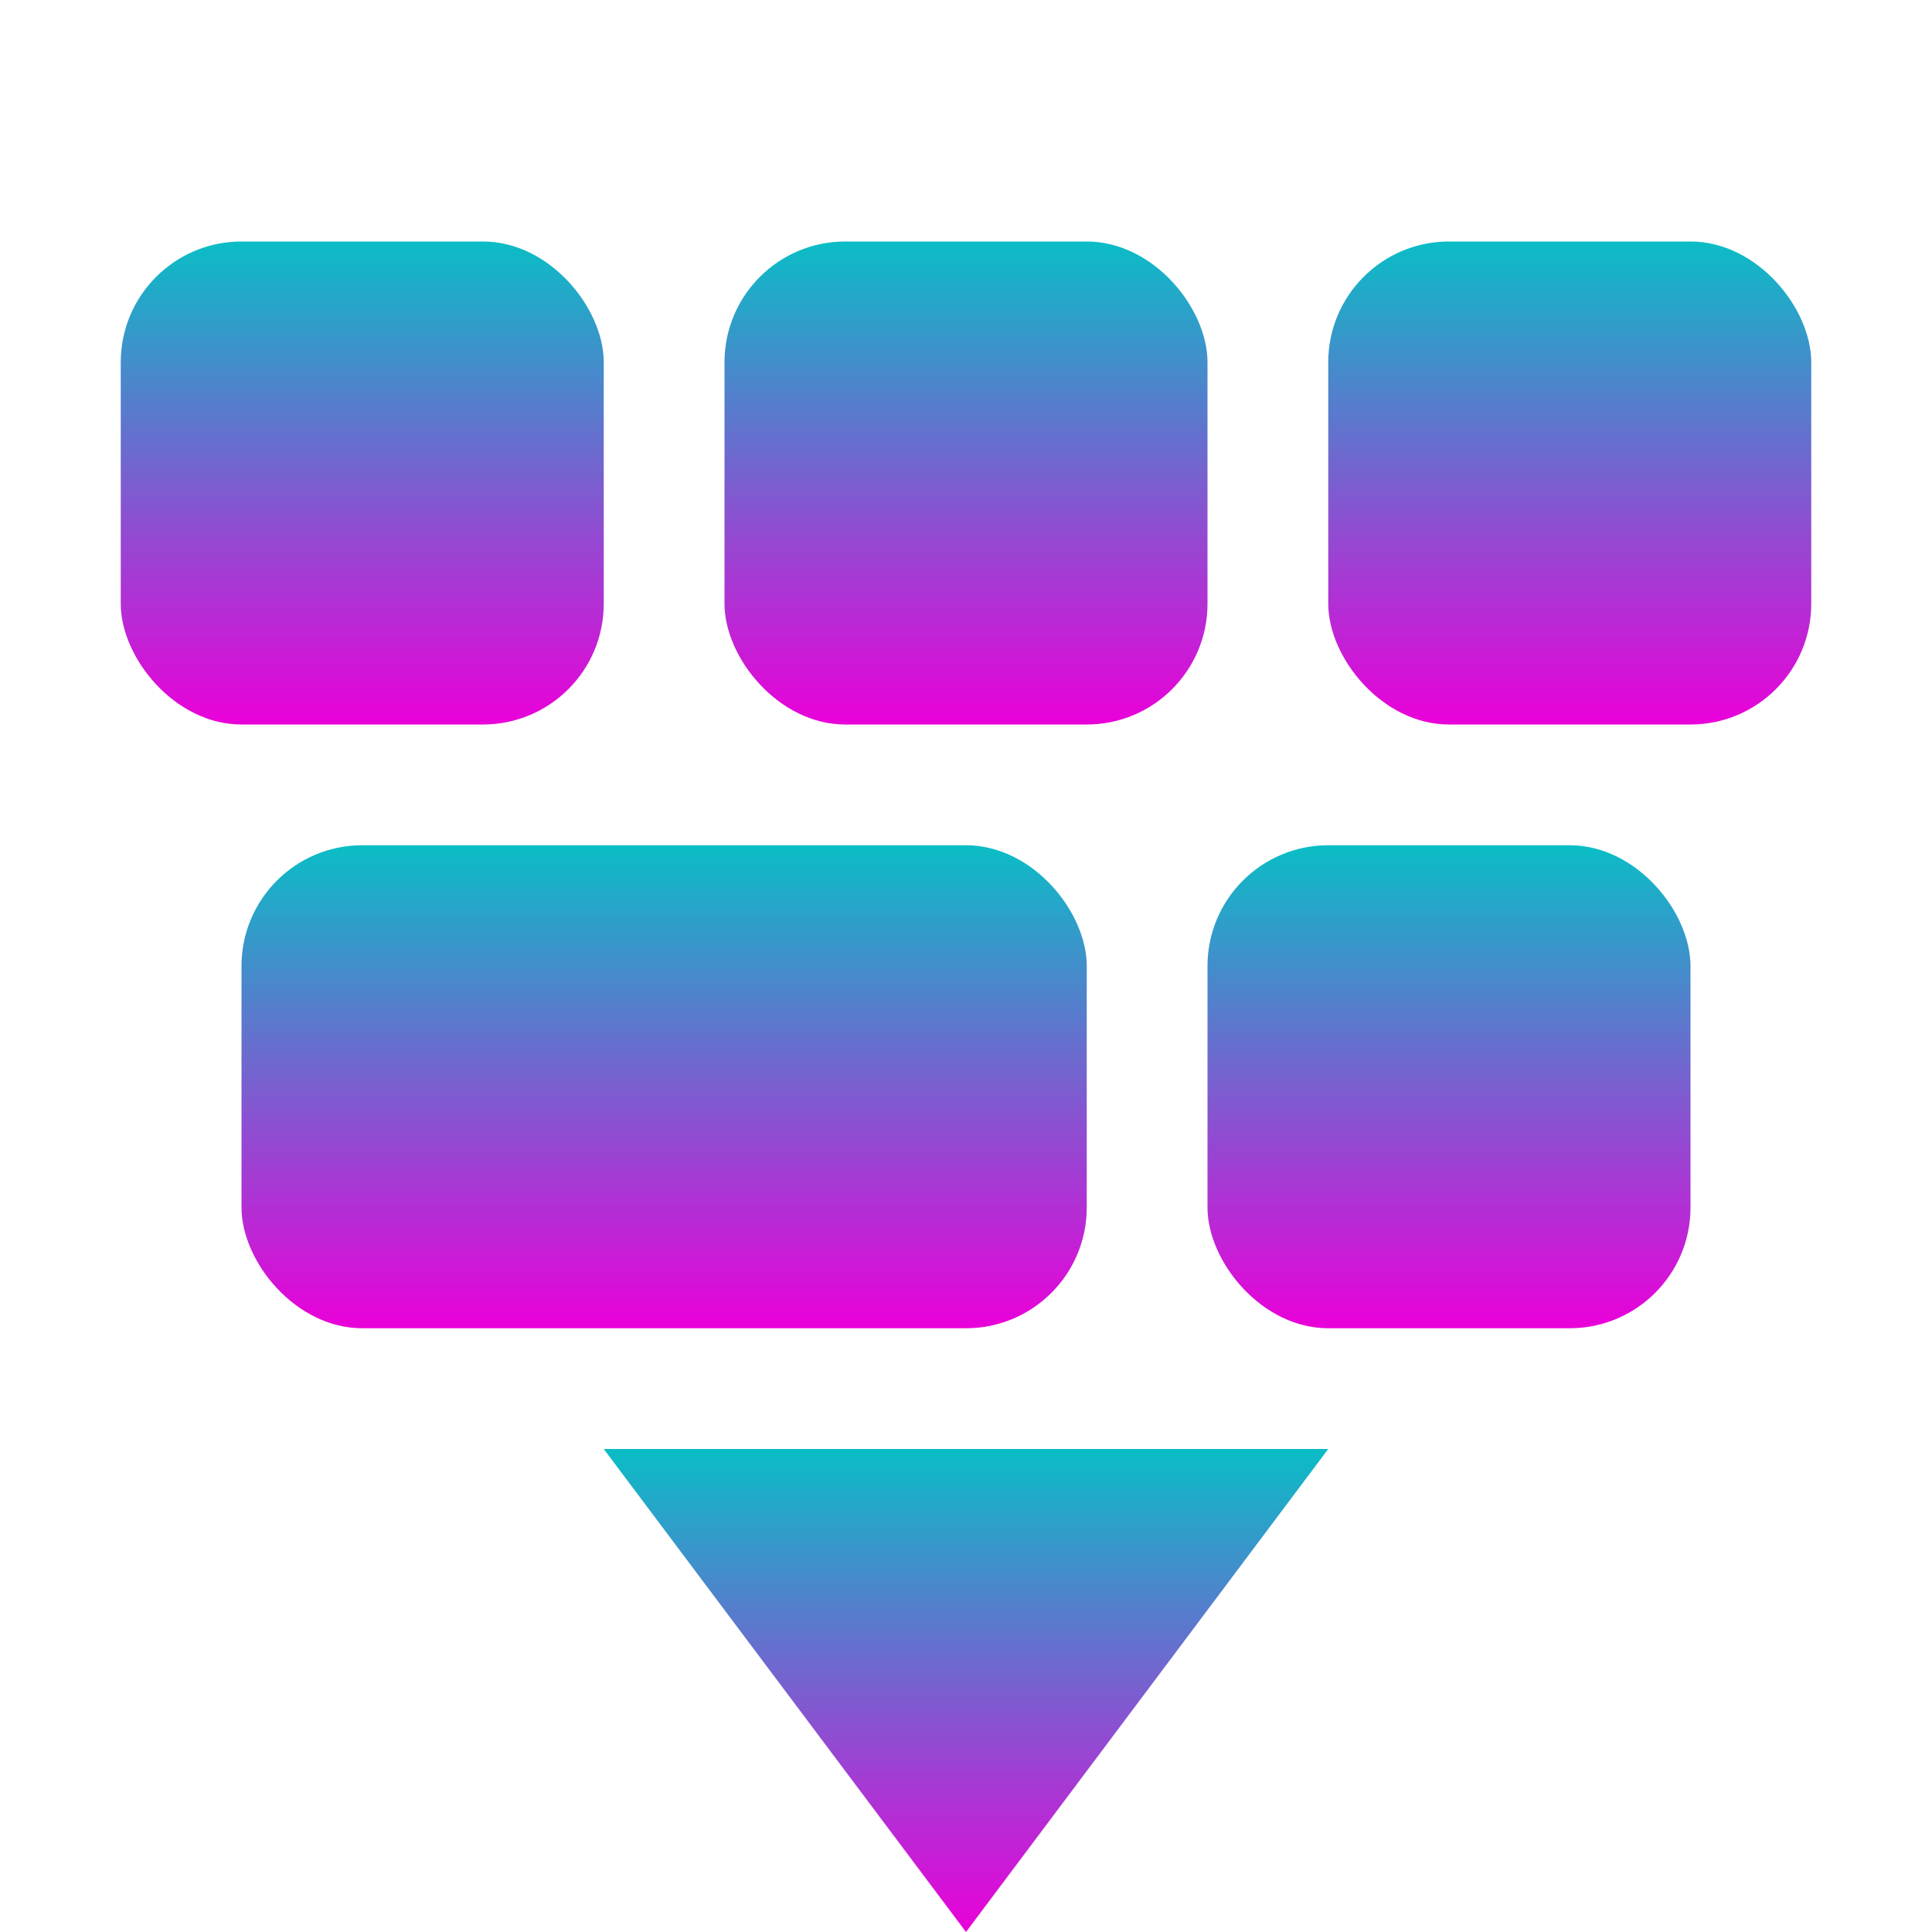 <svg xmlns="http://www.w3.org/2000/svg" width="16" height="16" version="1.1">
 <defs>
  <style id="current-color-scheme" type="text/css">
    .ColorScheme-Text { color: #d3dae3; } .ColorScheme-Highlight { color:#5294e2; }
  </style>
  <linearGradient id="cyberneon" x1="0%" x2="0%" y1="0%" y2="100%">
    <stop offset="0%" style="stop-color:#0abdc6; stop-opacity:1"/>
    <stop offset="100%" style="stop-color:#ea00d9; stop-opacity:1"/>
  </linearGradient>
 </defs>
  <path fill="url(#cyberneon)" class="ColorScheme-Text" d="M 5,12 8,16 11,12 Z"/>
 <rect fill="url(#cyberneon)" class="ColorScheme-Text" width="4" height="4" x="1" y="2" rx="1" ry="1"/>
 <rect fill="url(#cyberneon)" class="ColorScheme-Text" width="4" height="4" x="6" y="2" rx="1" ry="1"/>
 <rect fill="url(#cyberneon)" class="ColorScheme-Text" width="4" height="4" x="11" y="2" rx="1" ry="1"/>
 <rect fill="url(#cyberneon)" class="ColorScheme-Text" width="4" height="4" x="10" y="7" rx="1" ry="1"/>
 <rect fill="url(#cyberneon)" class="ColorScheme-Text" width="7" height="4" x="2" y="7" rx="1" ry="1"/>
</svg>
